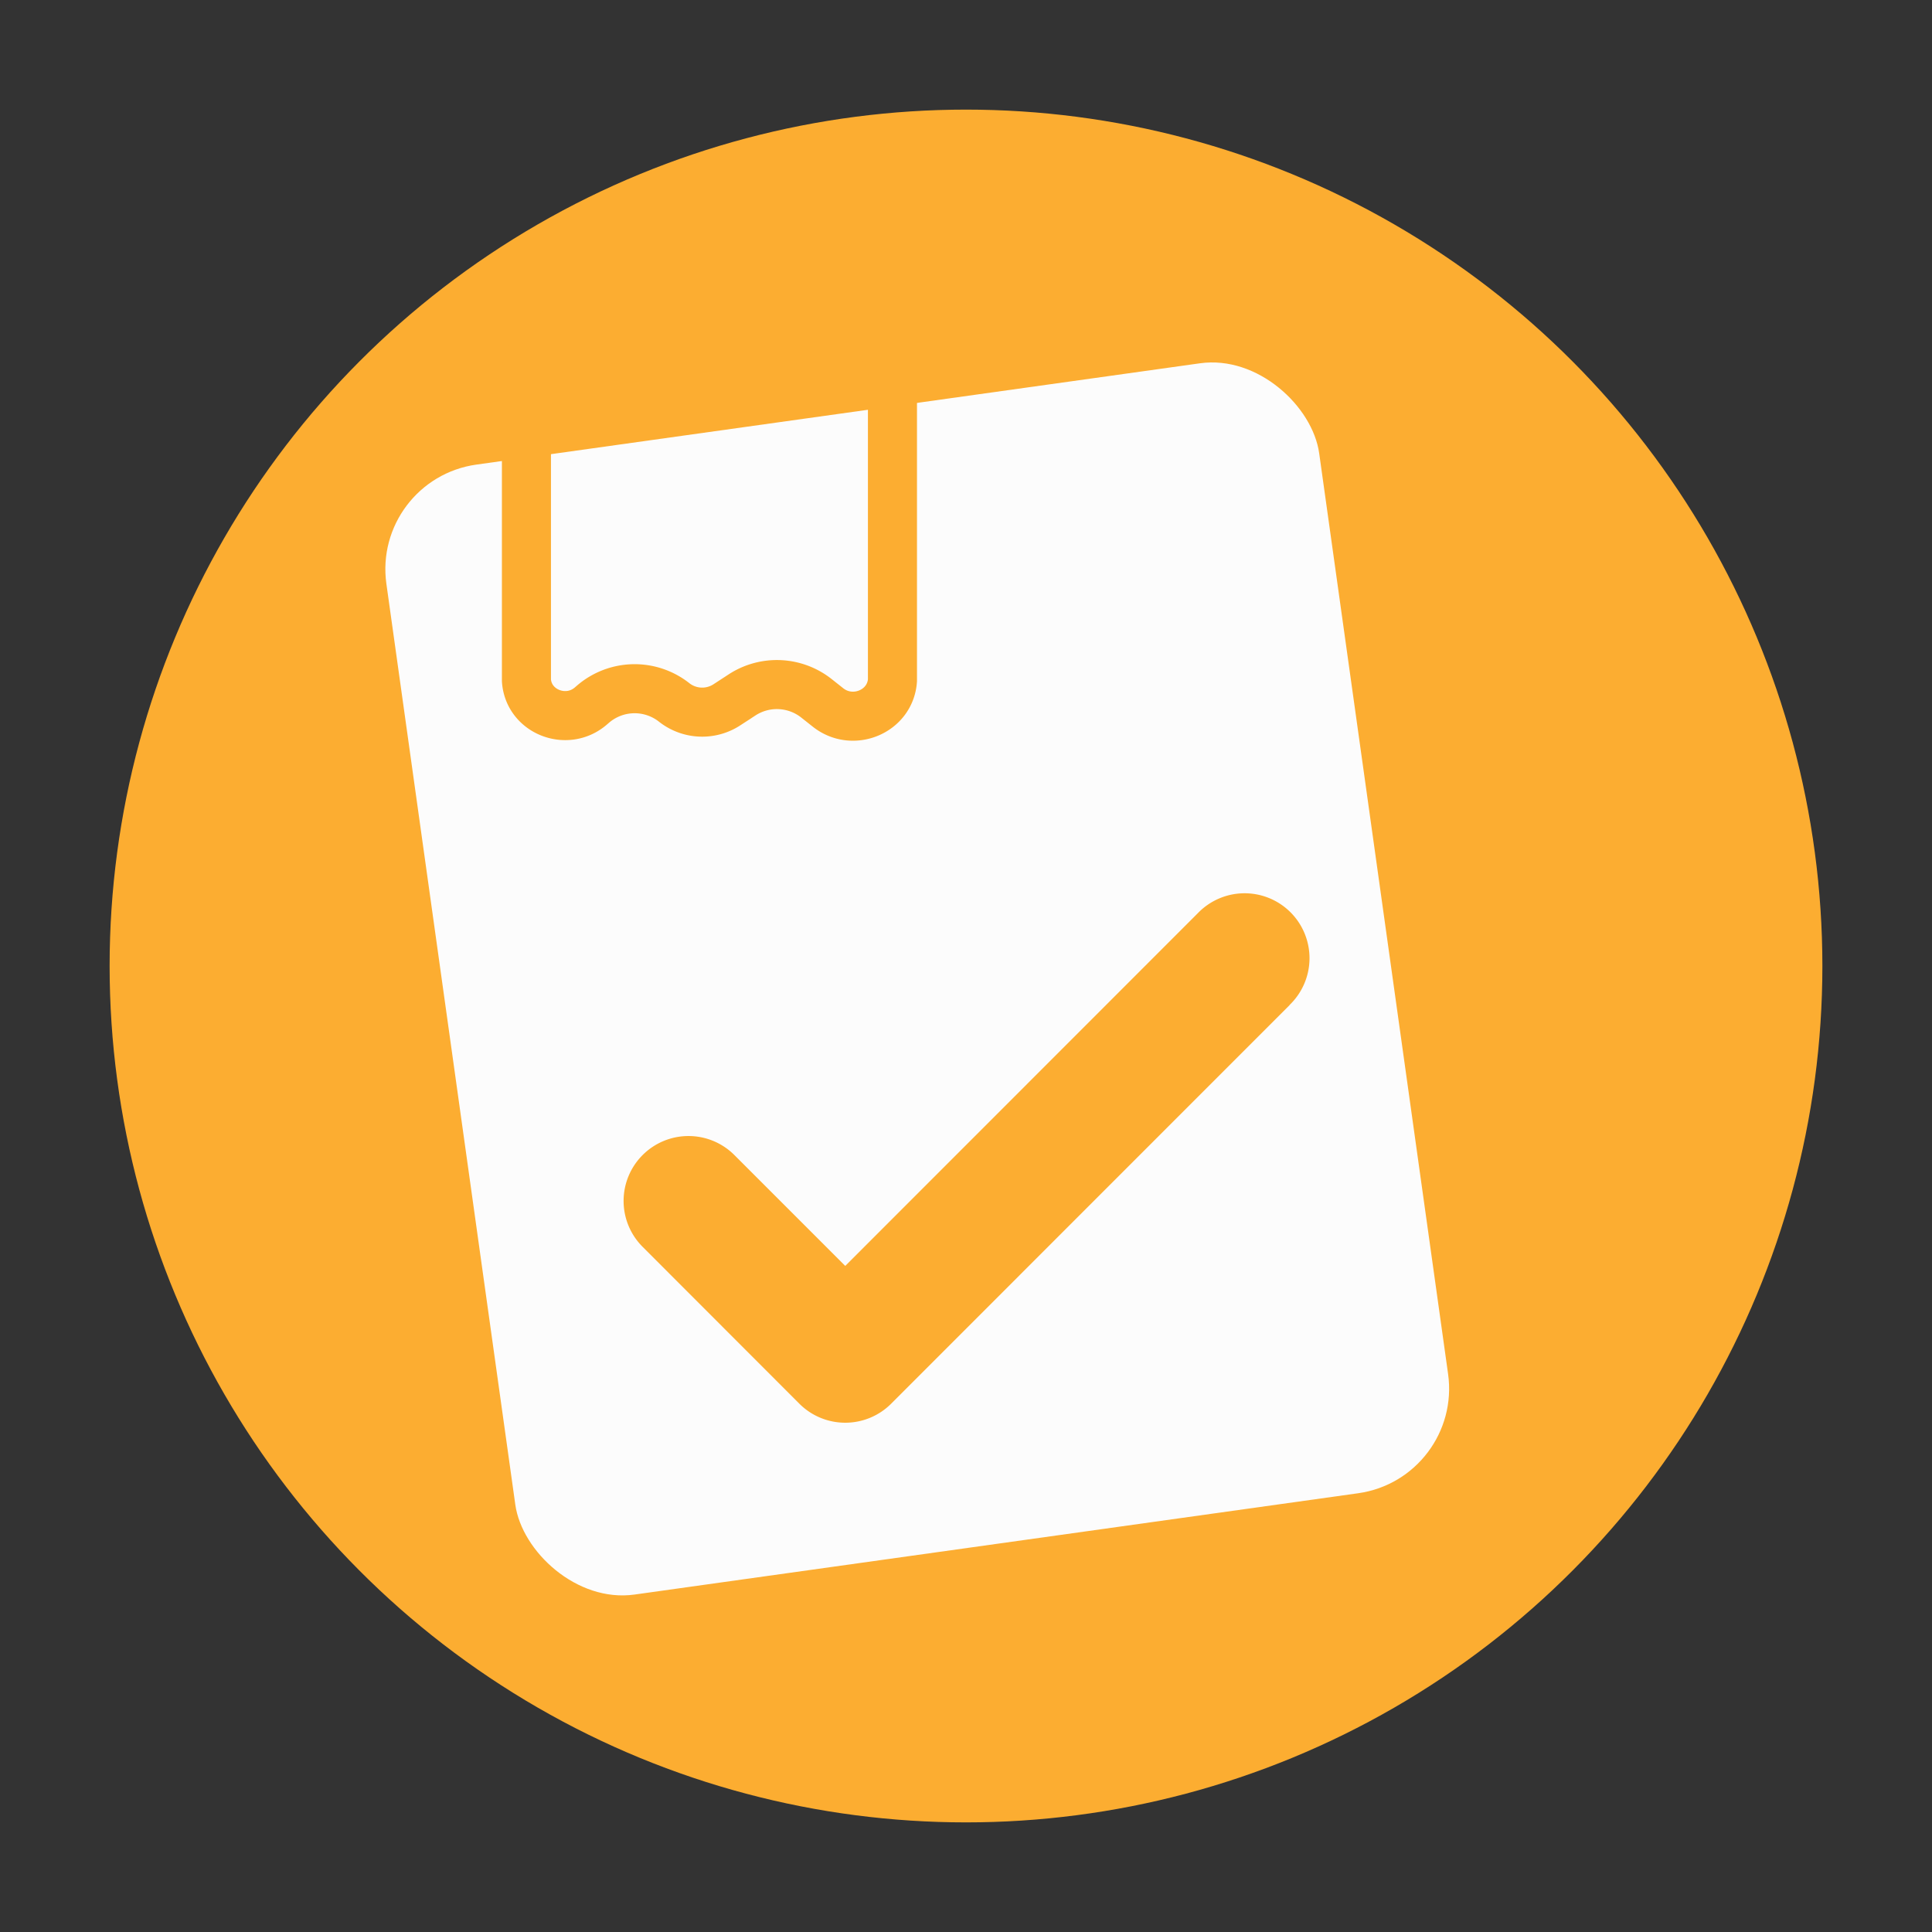 <svg id="Слой_1" data-name="Слой 1" xmlns="http://www.w3.org/2000/svg" viewBox="0 0 512 512"><rect x="0" y="0" width="512" height="512" fill="#333333" stroke="none"/><defs><style>.cls-1{fill:#fcad31;}.cls-2{fill:#fcfcfc;}.cls-3{fill:none;stroke:#fcad31;stroke-miterlimit:10;stroke-width:13px;}</style></defs><title>note</title><circle class="cls-1" cx="256" cy="256" r="226.95"/><rect class="cls-2" x="118.27" y="108.24" width="249.61" height="302.37" rx="27.99" transform="translate(-33.62 36.21) rotate(-7.97)"/><path class="cls-1" d="M341.76,266.36,236.16,372a17.2,17.2,0,0,1-24.32,0L170.3,330.42a17.19,17.19,0,0,1,0-24.32h0a17.19,17.19,0,0,1,24.32,0L224,335.48,317.44,242a17.2,17.2,0,1,1,24.32,24.32Z"/><path class="cls-3" d="M219.45,187.5l-3.07-2.43a16.91,16.91,0,0,0-19.76-.89l-4,2.61a12,12,0,0,1-13.95-.63h0a16.91,16.91,0,0,0-21.53.46l-.57.49c-6.34,5.47-16.49,1.56-17.06-6.79,0-.27,0-.54,0-.82v-80a12,12,0,0,1,12-12h73a12,12,0,0,1,12,12v80c0,.27,0,.55,0,.82C235.91,188.62,226,192.67,219.45,187.5Z"/></svg>